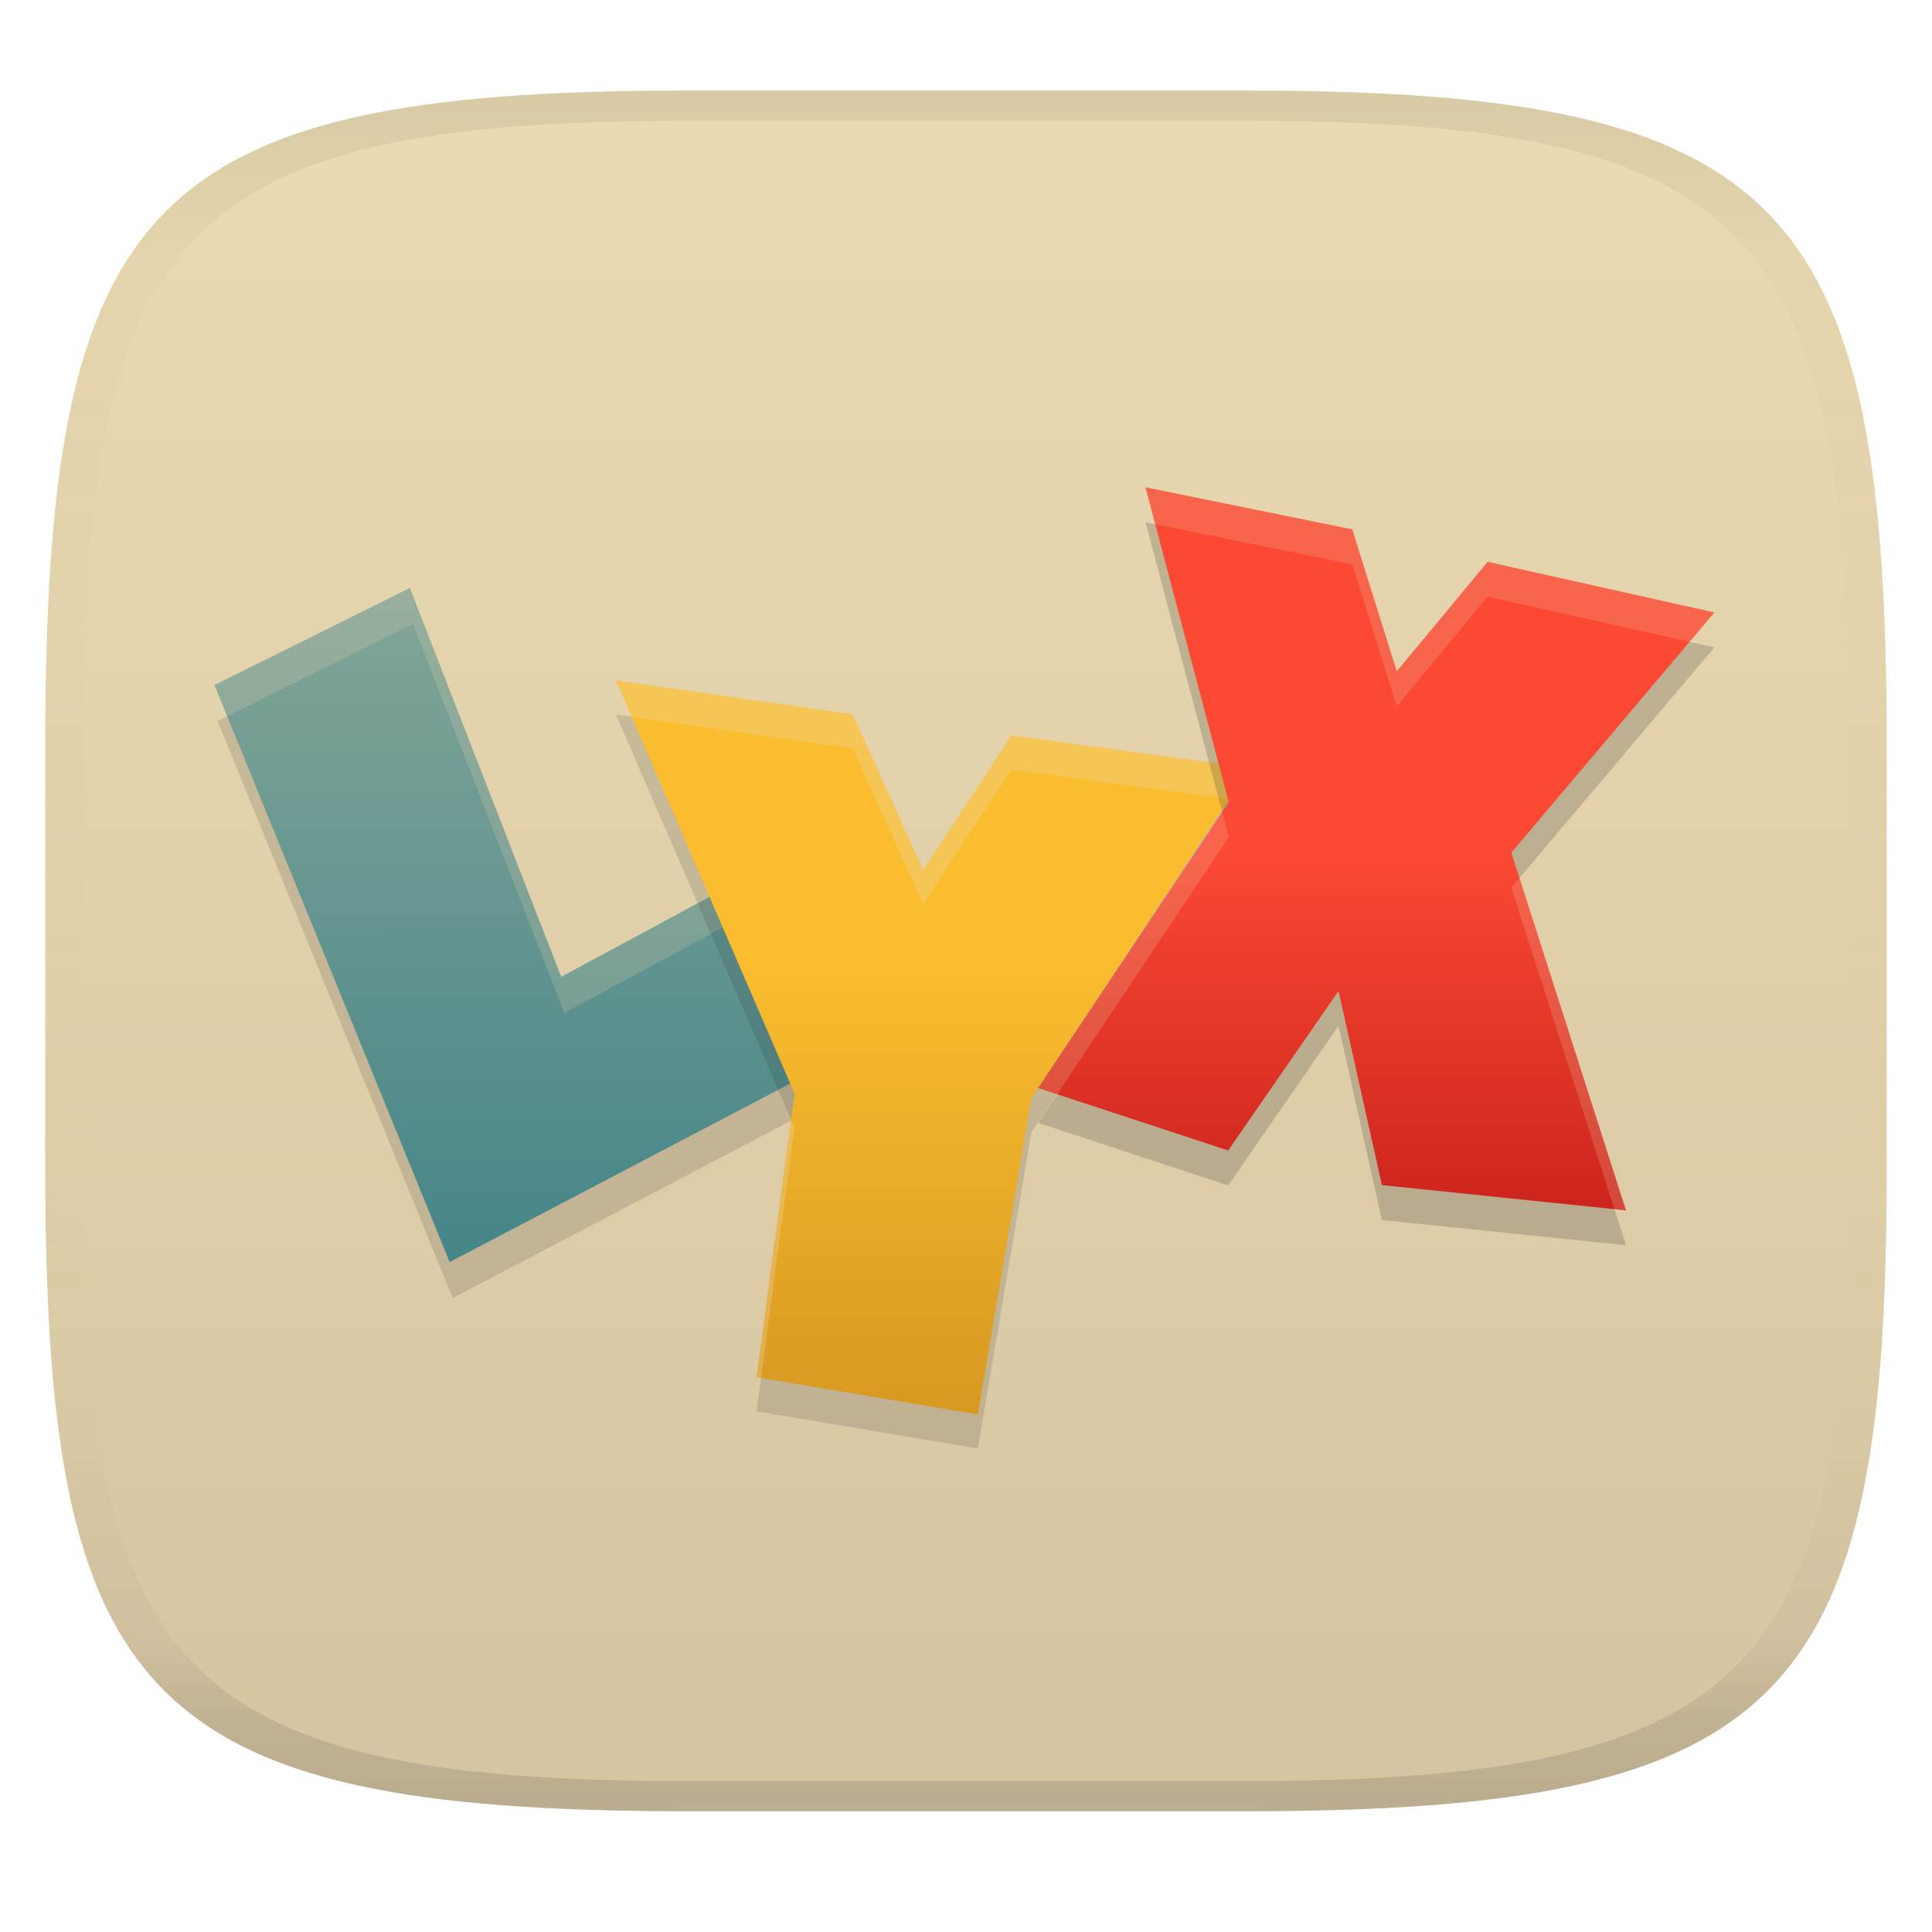 <svg width="256" height="256" version="1.1" xmlns="http://www.w3.org/2000/svg">
  <linearGradient id="b" x1=".5" x2=".5" y2="1" gradientTransform="matrix(244,0,0,228,5.981,12)" gradientUnits="userSpaceOnUse">
    <stop stop-color="#ebdbb2" offset="0"/>
    <stop stop-color="#d5c4a1" offset="1"/>
  </linearGradient>
  <defs>
    <linearGradient id="linearGradient31" x1=".5" x2=".5" y2="1" gradientTransform="matrix(244,0,0,228,5.988,12)" gradientUnits="userSpaceOnUse">
      <stop stop-color="#282828" stop-opacity=".1" offset="0"/>
      <stop stop-color="#bdae93" stop-opacity=".1" offset=".1"/>
      <stop stop-color="#d5c4a1" stop-opacity="0" offset=".702"/>
      <stop stop-color="#bdae93" stop-opacity=".302" offset=".9"/>
      <stop stop-color="#282828" stop-opacity=".15" offset="1"/>
    </linearGradient>
    <linearGradient id="paint1_linear" x1="77.23" x2="77.41" y1="99.42" y2="153.7" gradientTransform="matrix(1.645 0 0 1.645 -83.415 -85.546)" gradientUnits="userSpaceOnUse">
      <stop stop-color="#83a598" offset="0"/>
      <stop stop-color="#458588" offset="1"/>
    </linearGradient>
    <linearGradient id="paint3_linear" x1="133.5" x2="133.5" y1="91" y2="149.3" gradientTransform="matrix(1.645 0 0 1.645 -82.073 -85.084)" gradientUnits="userSpaceOnUse">
      <stop stop-color="#fb4934" offset="0"/>
      <stop stop-color="#fb4934" offset=".5"/>
      <stop stop-color="#cc241d" offset="1"/>
    </linearGradient>
    <linearGradient id="paint2_linear" x1="100.1" x2="100.1" y1="92.512" y2="166" gradientTransform="matrix(1.645 0 0 1.645 -83.002 -85.645)" gradientUnits="userSpaceOnUse">
      <stop stop-color="#fabd2f" offset="0"/>
      <stop stop-color="#fabd2f" offset=".5"/>
      <stop stop-color="#d79921" offset="1"/>
    </linearGradient>
  </defs>
  <path d="m165 12c72 0 85 15 85 87v56c0 70-13 85-85 85h-74c-72 0-85-15-85-85v-56c0-72 13-87 85-87z" fill="url(#b)" style="isolation:isolate"/>
  <path d="m59.995 172-31.165-76.456 25.891-12.859 20.054 51.523 24.29-13.096 10.917 24.685" clip-rule="evenodd" fill="#282828" fill-rule="evenodd" opacity=".15" stroke-width="1.645"/>
  <path d="m59.582 167.23-31.165-76.456 25.891-12.859 20.054 51.523 24.29-13.096 10.917 24.685" clip-rule="evenodd" fill="url(#paint1_linear)" fill-rule="evenodd" stroke-width="1.645"/>
  <path d="m54.309 77.913-25.891 12.859 1.688 4.141 24.617-12.227 20.053 51.523 24.291-13.096 9.125 20.635 1.379-0.723-10.916-24.686-24.291 13.096z" fill="#ebdbb2" opacity=".2"/>
  <path d="m81.62 94.681 31.378 4.486 9.315 20.624 11.714-17.827 31.576 4.279-28.944 43.812-7.091 41.887-29.323-4.942 5.041-37.579" clip-rule="evenodd" fill="#282828" fill-rule="evenodd" opacity=".15" stroke-width="1.645"/>
  <path d="m81.62 90.167 31.378 4.486 9.315 20.624 11.714-17.827 31.576 4.279-28.944 43.812-7.091 41.887-29.323-4.942 5.041-37.579" clip-rule="evenodd" fill="url(#paint2_linear)" fill-rule="evenodd" stroke-width="1.645"/>
  <path d="m81.621 90.167 2.08 4.811 29.297 4.189 9.316 20.623 11.713-17.826 28.84 3.906 2.736-4.143-31.576-4.279-11.713 17.828-9.316-20.623zm23.201 58.184-4.578 34.135 0.592 0.1 4.449-33.164z" fill="#ebdbb2" opacity=".3"/>
  <path d="m151.78 69.194 27.399 5.574 5.899 18.814 12.042-14.515 30.046 6.713-26.905 31.823 15.184 47.397-32.333-3.345-5.754-25.721-14.622 21.133-25.179-8.279 25.261-37.875" clip-rule="evenodd" fill="#282828" fill-rule="evenodd" opacity=".2" stroke-width="1.645"/>
  <path d="m151.78 64.572 27.399 5.574 5.899 18.814 12.042-14.515 30.046 6.713-26.905 31.823 15.184 47.397-32.333-3.345-5.754-25.721-14.622 21.133-25.179-8.279 25.261-37.875" clip-rule="evenodd" fill="url(#paint3_linear)" fill-rule="evenodd" stroke-width="1.645"/>
  <path d="m151.78 64.572 1.293 4.885 26.107 5.311 5.898 18.814 12.041-14.516 26.76 5.981 3.287-3.889-30.047-6.713-12.041 14.516-5.898-18.814zm10.164 43.031-24.387 36.562 2.529 0.832 22.732-34.084zm39.391 8.73-1.074 1.27 13.654 42.617 1.531 0.158z" fill="#ebdbb2" opacity=".2"/>
  <path d="m91 12c-72 0-85 15-85 87v56c0 70 13 85 85 85h74c72 0 85-15 85-85v-56c0-72-13-87-85-87zm0 4h74c68 0 80 15 80 83v56c0 66-12 81-80 81h-74c-68 0-80-15-80-81v-56c0-68 12-83 80-83z" fill="url(#linearGradient31)" style="isolation:isolate"/>
</svg>

